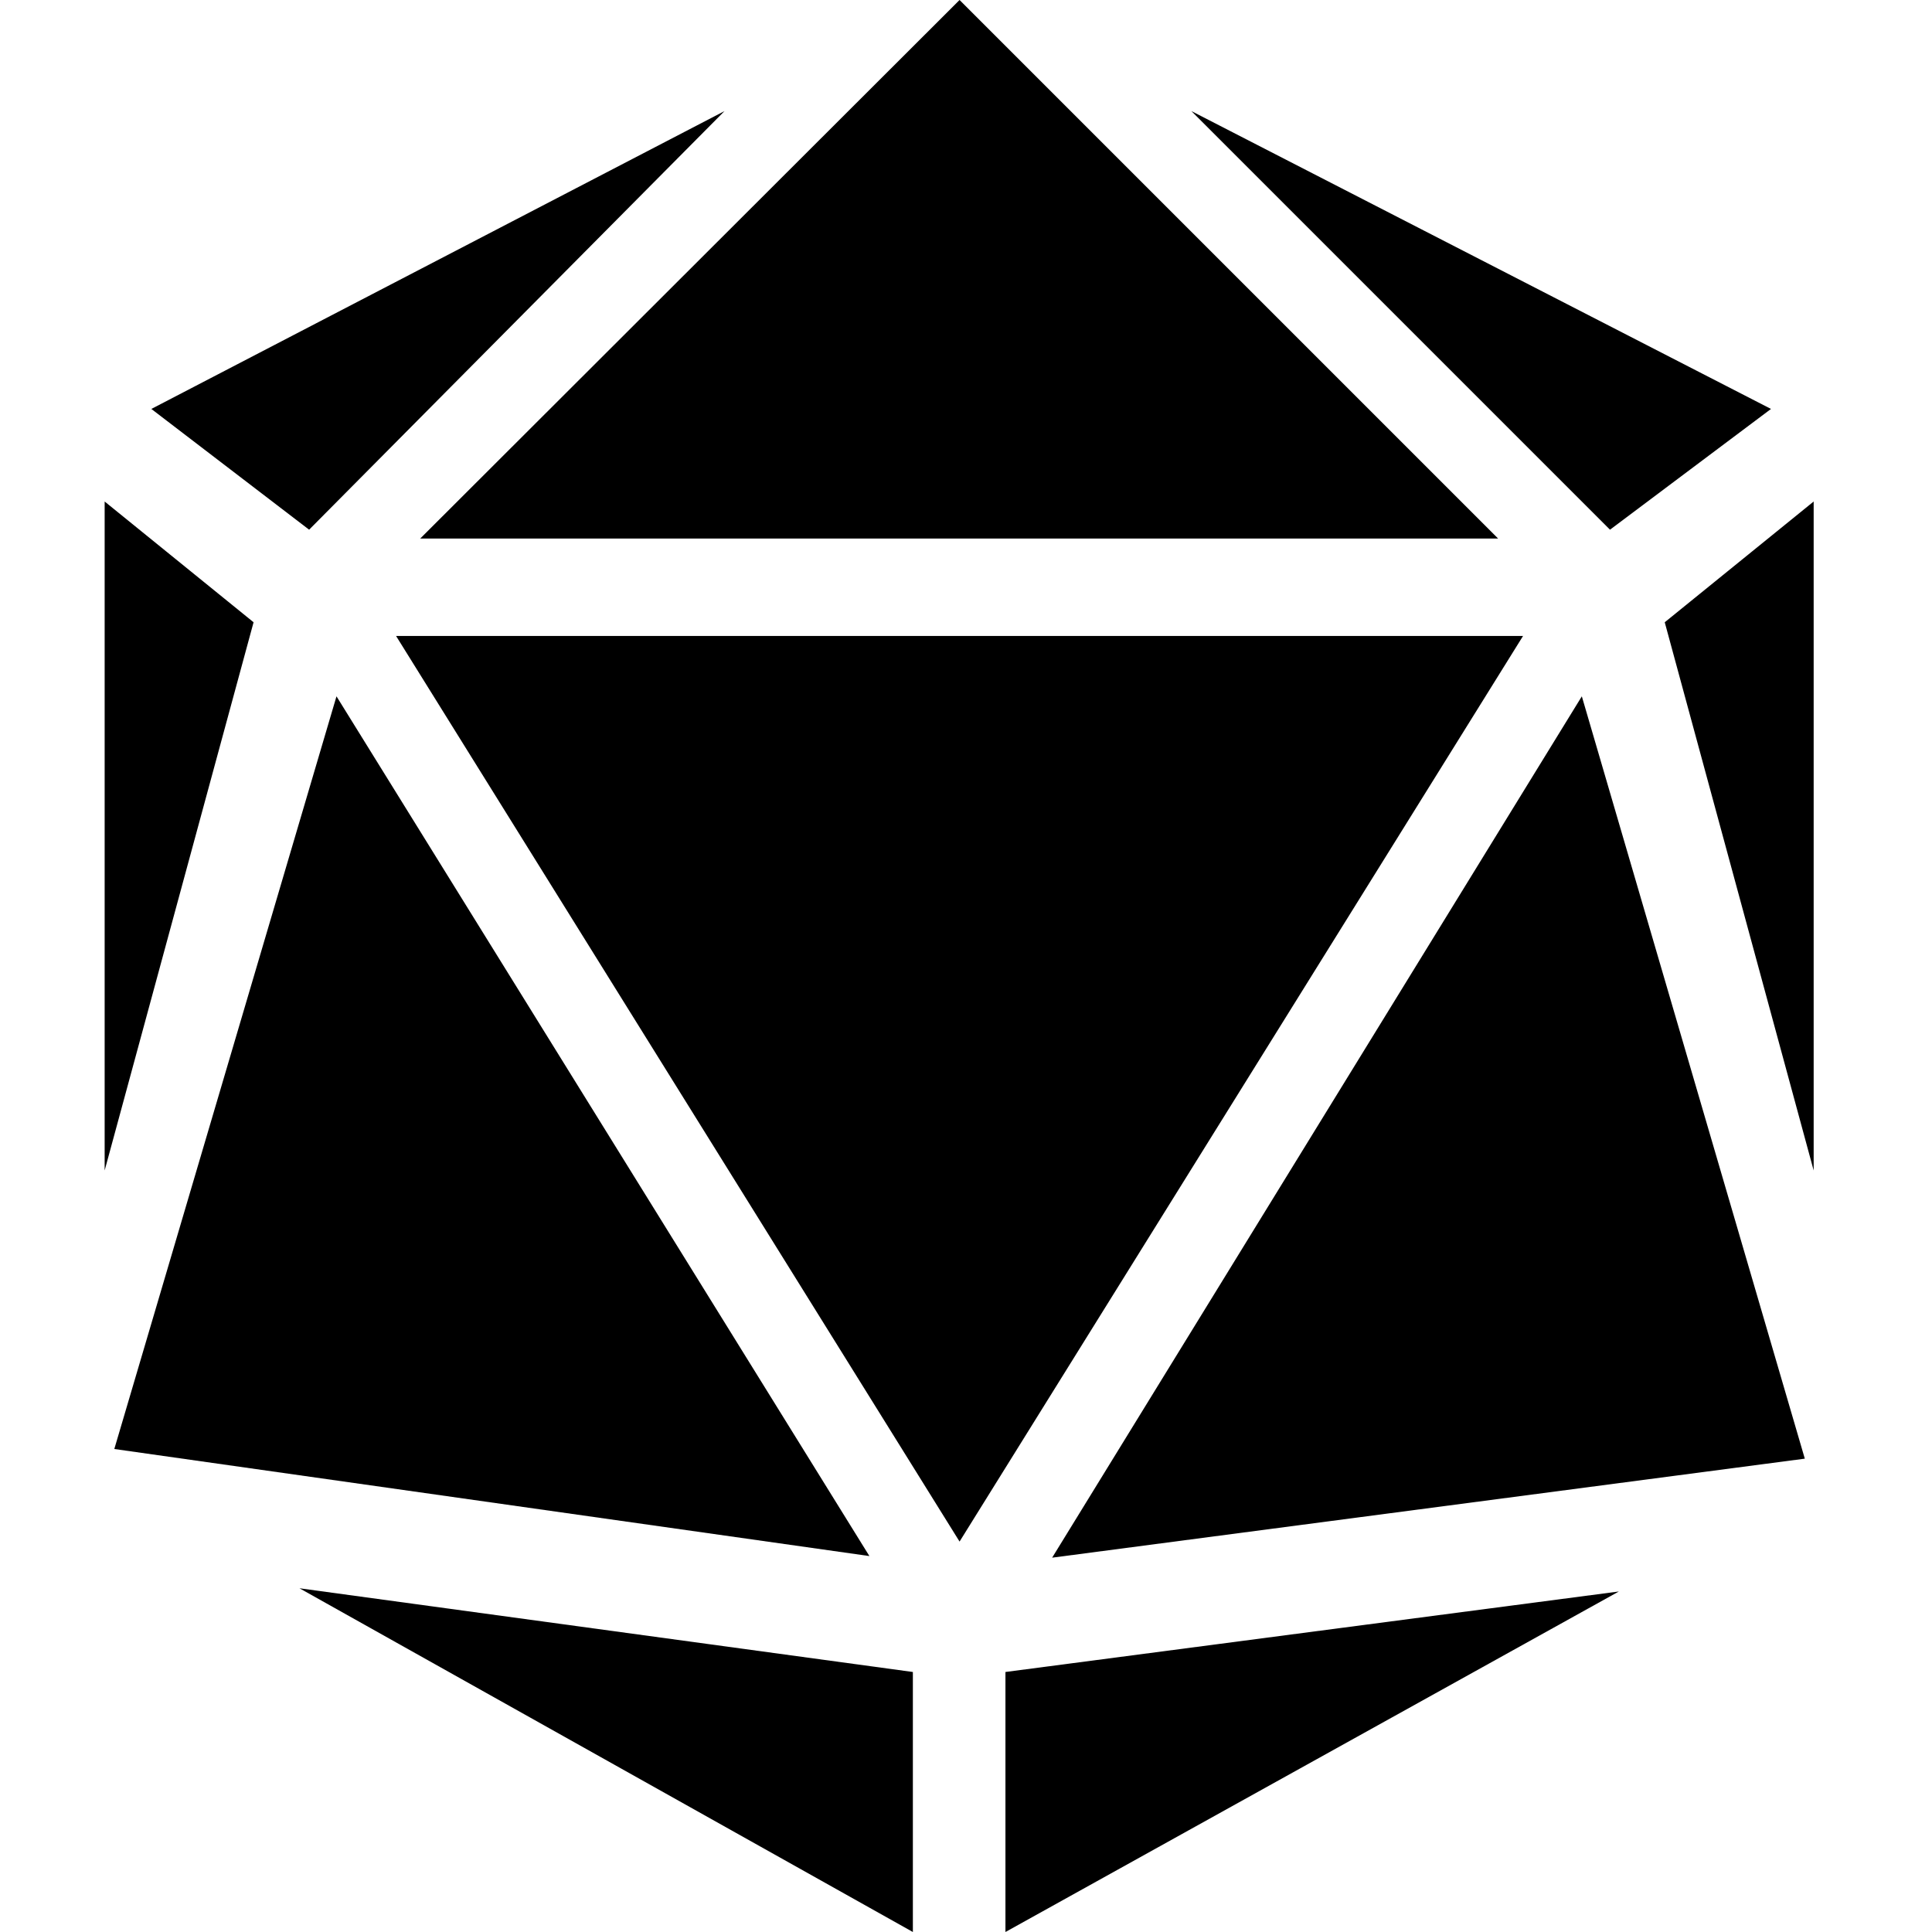 <svg id="Слой_1" data-name="Слой 1" xmlns="http://www.w3.org/2000/svg" viewBox="0 0 24 24"><title>GEMМонтажная область 1</title><path d="M5.22,6.69,11.92,0l6.69,6.69Z"/><path d="M4.92,7.9l7,11.25,7-11.25Z"/><path d="M22.42,18.12l-9.35,1.23,6.58-10.7Z"/><path d="M4.18,8.65,1.42,18l9.38,1.33Z"/><path d="M14.8,1.38,20,6.58l2-1.5Z"/><path d="M20.68,7.73l1.85-1.5v8.31Z"/><path d="M12.49,24V20.77l7.62-1Z"/><path d="M3.84,6.58,9,1.38,1.88,5.08Z"/><path d="M1.3,6.23l1.85,1.5L1.3,14.54Z"/><path d="M11.34,20.77V24L3.72,19.73Z"/></svg>